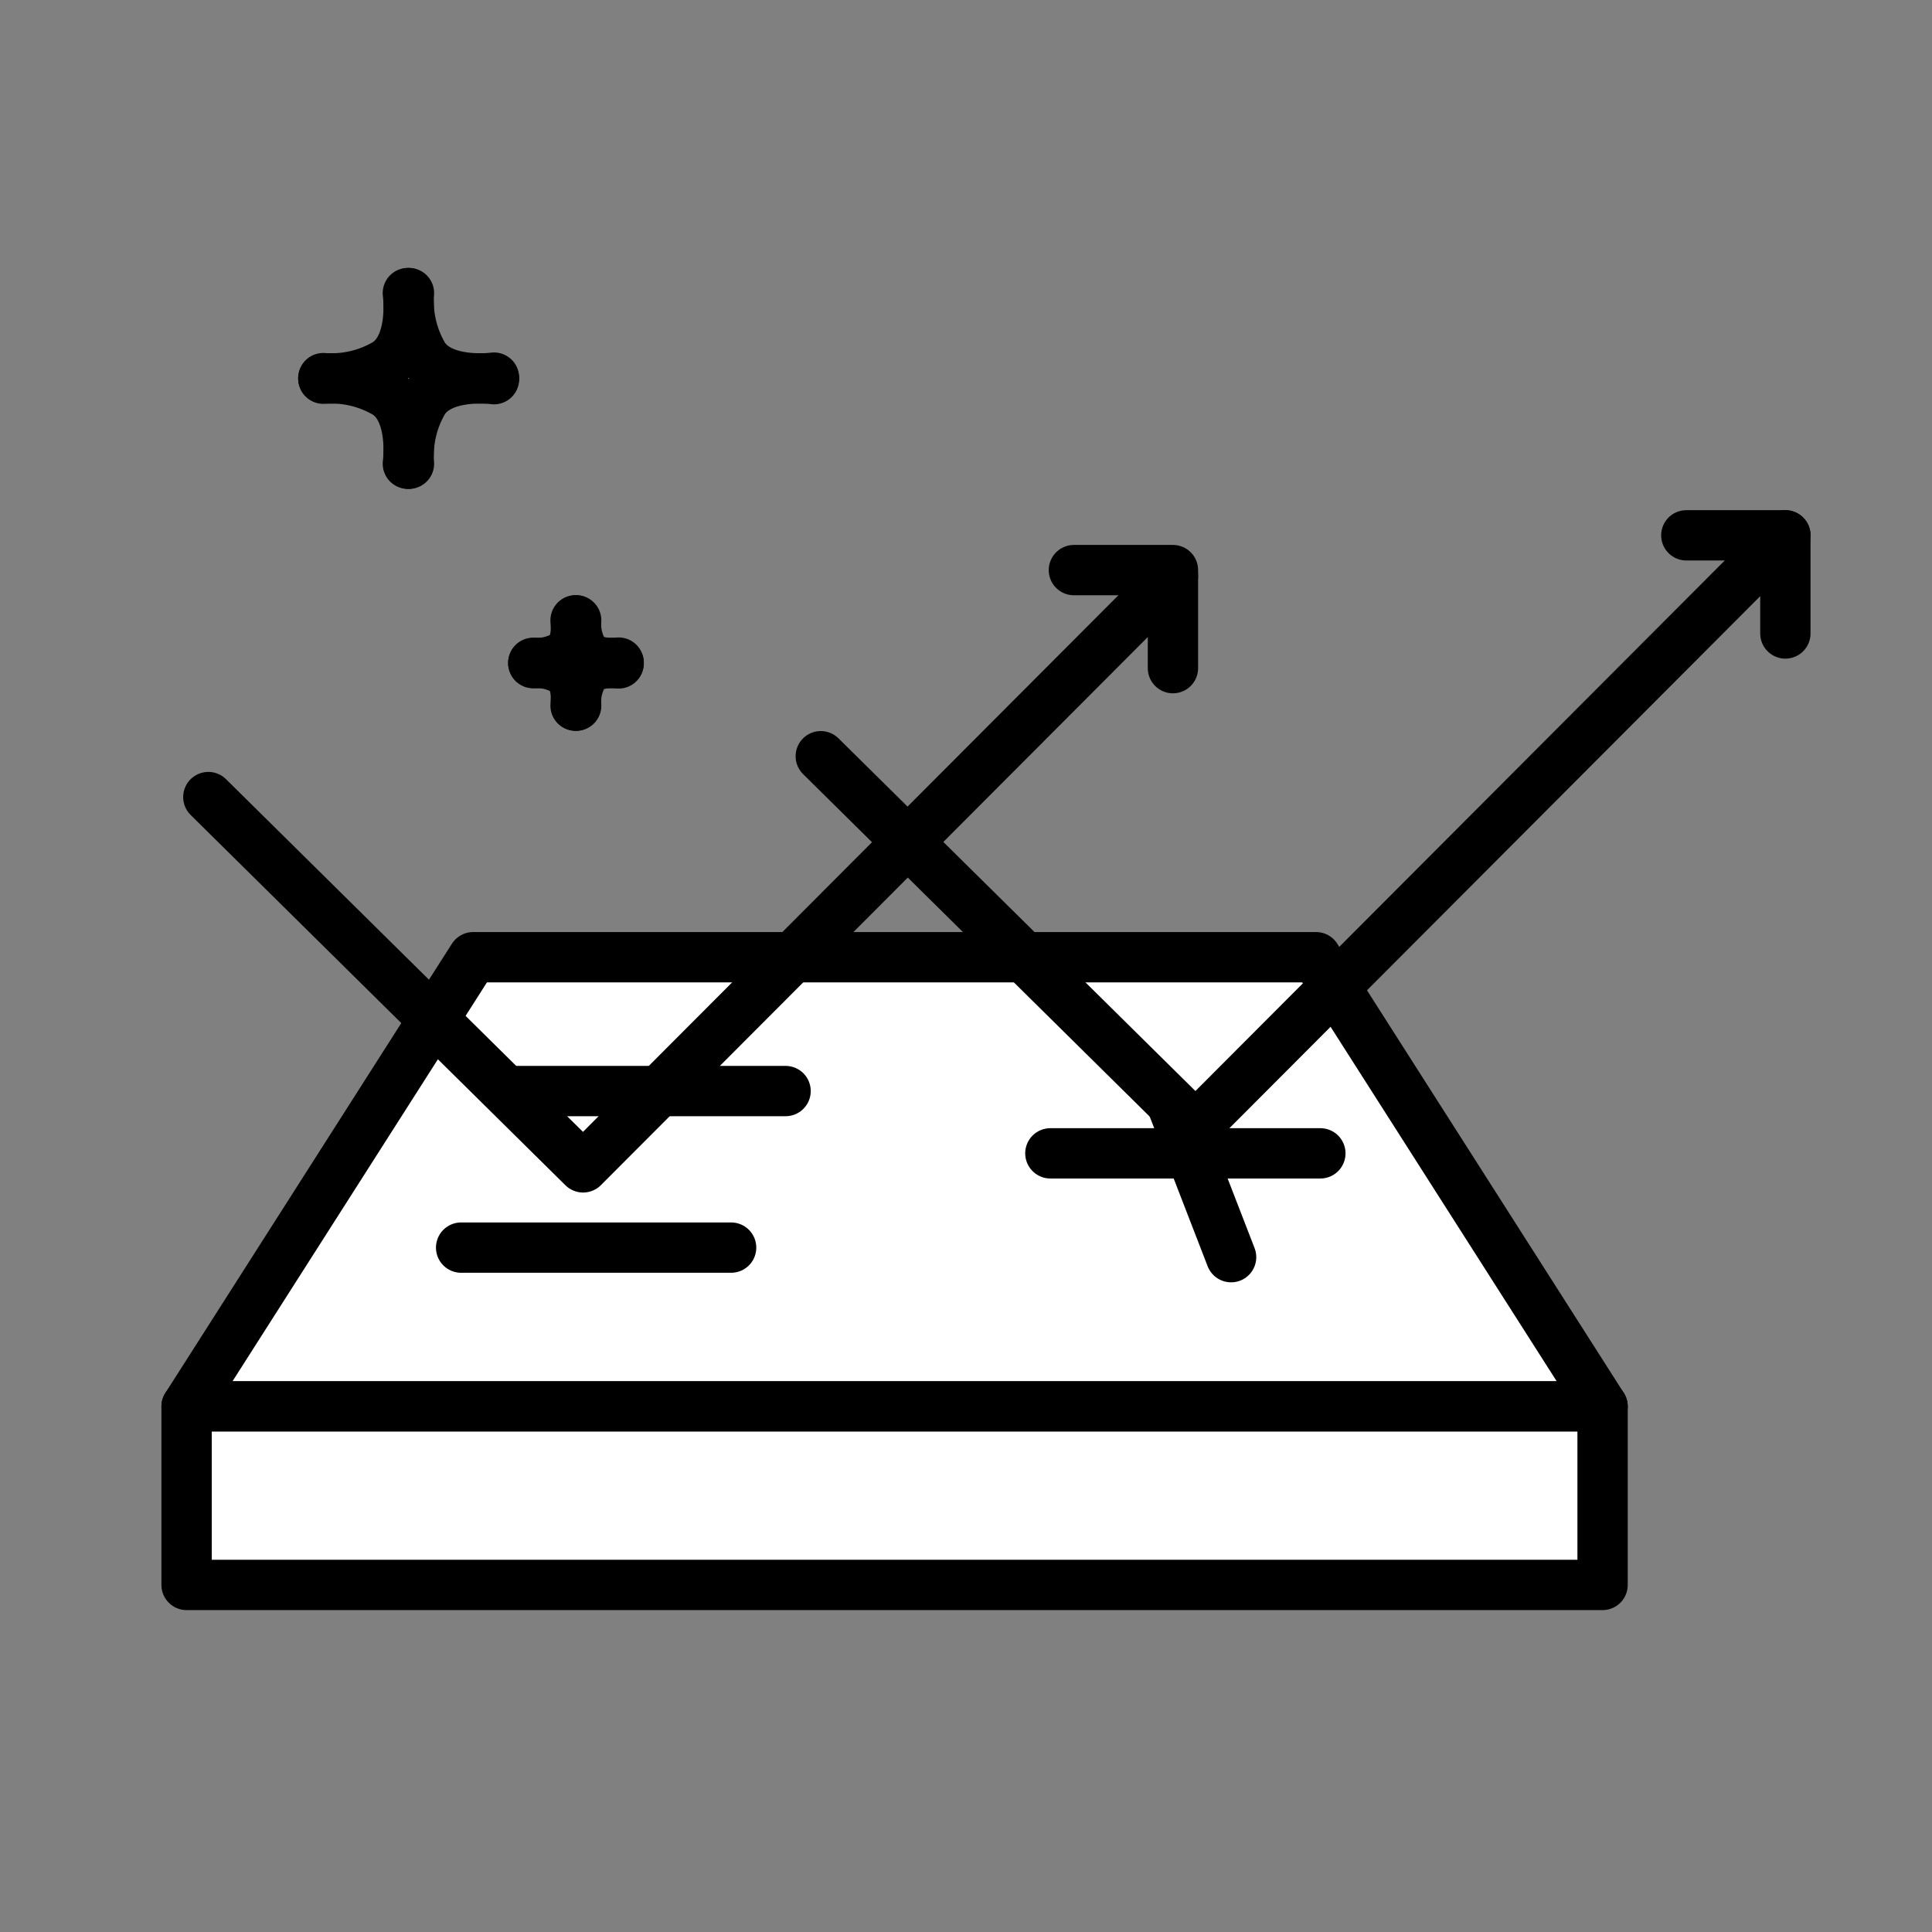 <svg id="그룹_1049" data-name="그룹 1049" xmlns="http://www.w3.org/2000/svg" xmlns:xlink="http://www.w3.org/1999/xlink" width="96" height="96" viewBox="0 0 96 96">
  <rect x="0" y="0" width="96" height="96" fill="#808080" stroke="none"/>
  <defs>
    <clipPath id="clip-path">
      <rect id="사각형_715" data-name="사각형 715" width="96" height="96" fill="none"/>
    </clipPath>
  </defs>
  <path id="패스_630" data-name="패스 630" d="M65.393,47.563H23.511L9.272,69.885h70.36Z" fill="#fff"/>
  <path id="패스_631" data-name="패스 631" d="M65.393,47.563H23.511L9.272,69.885h70.36Z" fill="none" stroke="#000" stroke-linecap="round" stroke-linejoin="round" stroke-width="2.5"/>
  <path id="패스_632" data-name="패스 632" d="M25.618,54.214h0Z" fill="#fff"/>
  <line id="선_185" data-name="선 185" x2="13.416" transform="translate(25.619 54.214)" fill="none" stroke="#000" stroke-linecap="round" stroke-linejoin="round" stroke-width="2.5"/>
  <path id="패스_633" data-name="패스 633" d="M52.192,57.309h0Z" fill="#fff"/>
  <line id="선_186" data-name="선 186" x2="13.416" transform="translate(52.192 57.309)" fill="none" stroke="#000" stroke-linecap="round" stroke-linejoin="round" stroke-width="2.5"/>
  <path id="패스_634" data-name="패스 634" d="M22.913,61.993h0Z" fill="#fff"/>
  <line id="선_187" data-name="선 187" x2="13.416" transform="translate(22.913 61.993)" fill="none" stroke="#000" stroke-linecap="round" stroke-linejoin="round" stroke-width="2.5"/>
  <line id="선_188" data-name="선 188" x2="2.89" y2="7.468" transform="translate(58.283 55)" fill="#fff"/>
  <line id="선_189" data-name="선 189" x2="2.89" y2="7.468" transform="translate(58.283 55)" fill="none" stroke="#000" stroke-linecap="round" stroke-linejoin="round" stroke-width="2.5"/>
  <rect id="사각형_713" data-name="사각형 713" width="70.36" height="8.871" transform="translate(9.271 69.884)" fill="#fff"/>
  <rect id="사각형_714" data-name="사각형 714" width="70.36" height="8.871" transform="translate(9.271 69.884)" fill="none" stroke="#000" stroke-linecap="round" stroke-linejoin="round" stroke-width="2.5"/>
  <g id="그룹_1048" data-name="그룹 1048">
    <g id="그룹_1047" data-name="그룹 1047" clip-path="url(#clip-path)">
      <path id="패스_635" data-name="패스 635" d="M28.6,30.824s.177,1.293-.539,1.749a2.67,2.67,0,0,1-1.562.363" fill="none" stroke="#000" stroke-linecap="round" stroke-linejoin="round" stroke-width="2.5"/>
      <path id="패스_636" data-name="패스 636" d="M30.741,32.925s-1.293.177-1.749-.539a2.67,2.67,0,0,1-.363-1.562" fill="none" stroke="#000" stroke-linecap="round" stroke-linejoin="round" stroke-width="2.5"/>
      <path id="패스_637" data-name="패스 637" d="M28.6,35.064s.177-1.293-.539-1.749a2.67,2.67,0,0,0-1.562-.363" fill="none" stroke="#000" stroke-linecap="round" stroke-linejoin="round" stroke-width="2.5"/>
      <path id="패스_638" data-name="패스 638" d="M30.741,32.964s-1.293-.177-1.749.539a2.67,2.67,0,0,0-.363,1.562" fill="none" stroke="#000" stroke-linecap="round" stroke-linejoin="round" stroke-width="2.5"/>
      <path id="패스_639" data-name="패스 639" d="M20.267,14.563s.353,2.585-1.078,3.5a5.355,5.355,0,0,1-3.123.726" fill="none" stroke="#000" stroke-linecap="round" stroke-linejoin="round" stroke-width="2.5"/>
      <path id="패스_640" data-name="패스 640" d="M24.546,18.764s-2.585.353-3.5-1.078a5.355,5.355,0,0,1-.726-3.123" fill="none" stroke="#000" stroke-linecap="round" stroke-linejoin="round" stroke-width="2.5"/>
      <path id="패스_641" data-name="패스 641" d="M20.267,23.043s.353-2.585-1.078-3.5a5.355,5.355,0,0,0-3.123-.726" fill="none" stroke="#000" stroke-linecap="round" stroke-linejoin="round" stroke-width="2.5"/>
      <path id="패스_642" data-name="패스 642" d="M24.546,18.841s-2.585-.352-3.5,1.079a5.353,5.353,0,0,0-.726,3.123" fill="none" stroke="#000" stroke-linecap="round" stroke-linejoin="round" stroke-width="2.5"/>
      <path id="패스_643" data-name="패스 643" d="M10.352,39.606l18.622,18.4L58.283,28.632" fill="none" stroke="#000" stroke-linecap="round" stroke-linejoin="round" stroke-width="2.5"/>
      <path id="패스_644" data-name="패스 644" d="M40.784,37.576l18.622,18.4L88.715,26.6" fill="none" stroke="#000" stroke-linecap="round" stroke-linejoin="round" stroke-width="2.5"/>
      <path id="패스_645" data-name="패스 645" d="M53.361,28.328h4.922V33.2" fill="none" stroke="#000" stroke-linecap="round" stroke-linejoin="round" stroke-width="2.5"/>
      <path id="패스_646" data-name="패스 646" d="M83.792,26.6h4.922v4.877" fill="none" stroke="#000" stroke-linecap="round" stroke-linejoin="round" stroke-width="2.5"/>
    </g>
  </g>
</svg>
